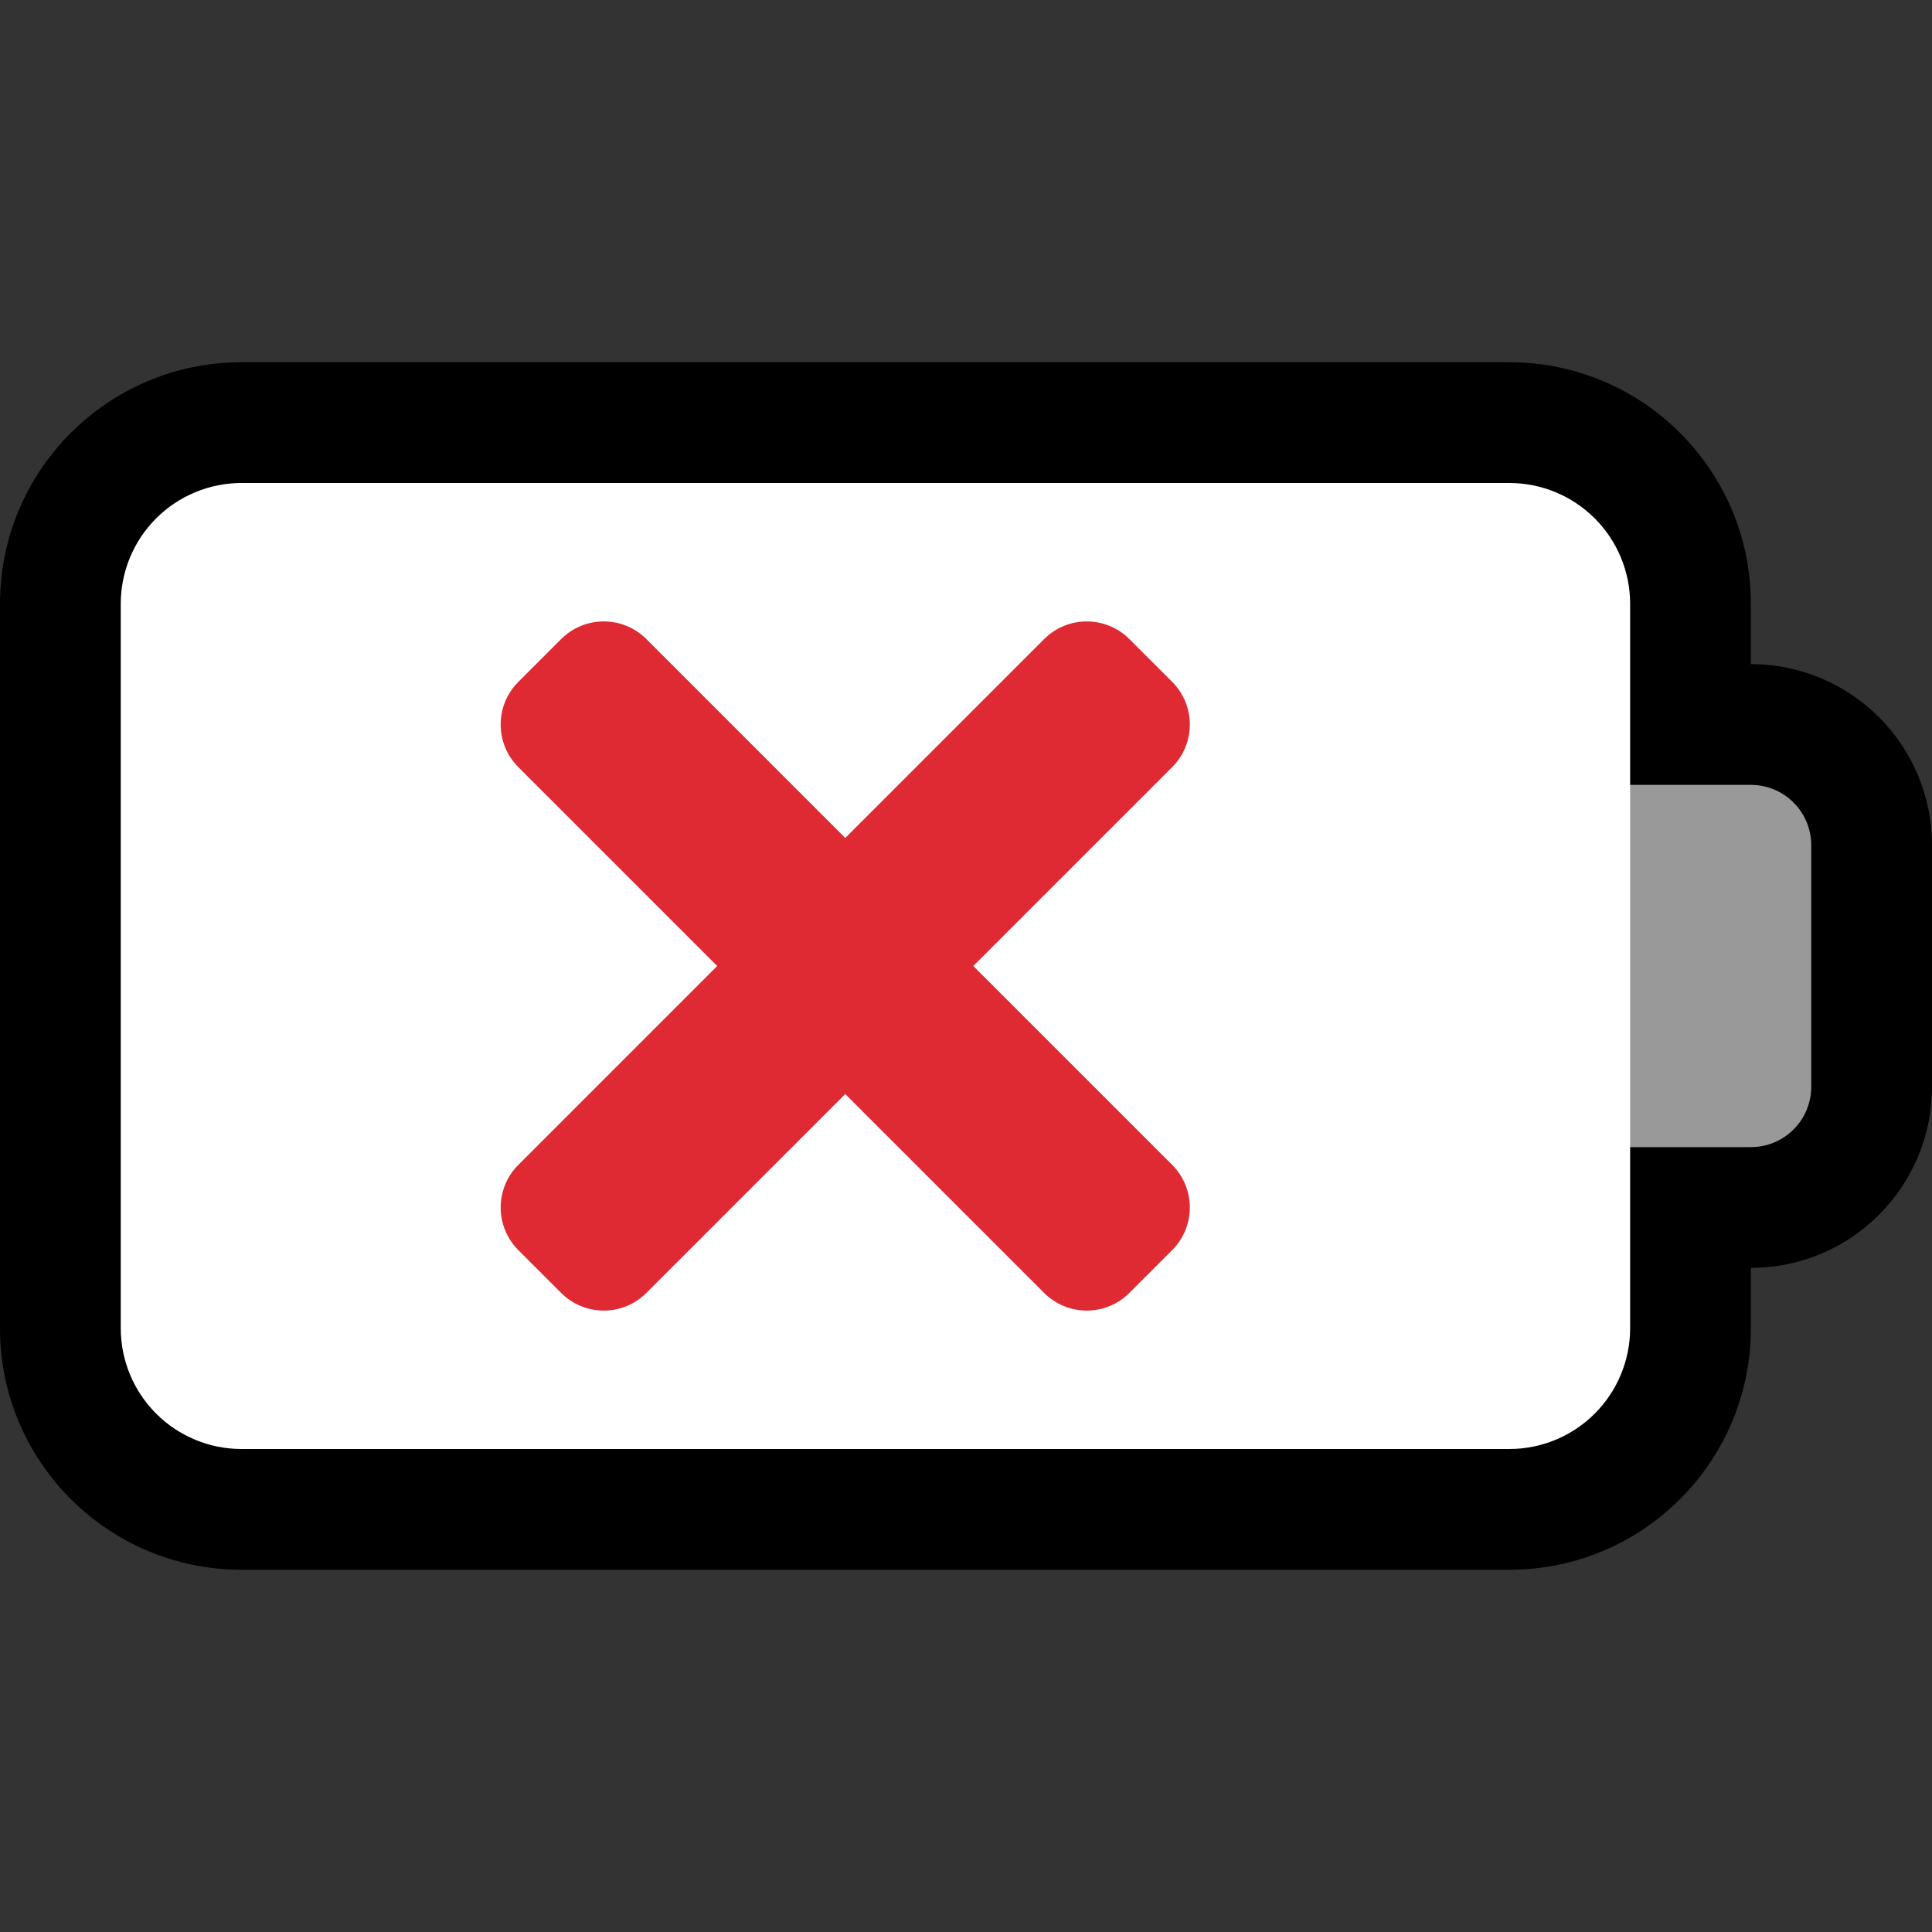 <?xml version="1.0" encoding="UTF-8" standalone="no"?><!DOCTYPE svg PUBLIC "-//W3C//DTD SVG 1.1//EN" "http://www.w3.org/Graphics/SVG/1.1/DTD/svg11.dtd"><svg width="100%" height="100%" viewBox="0 0 32 32" version="1.1" xmlns="http://www.w3.org/2000/svg" xmlns:xlink="http://www.w3.org/1999/xlink" xml:space="preserve" xmlns:serif="http://www.serif.com/" style="fill-rule:evenodd;clip-rule:evenodd;stroke-linejoin:round;stroke-miterlimit:1.414;"><rect x="0" y="0" width="32" height="32" fill="#333333" stroke="none"/><rect id="battery_empty" x="0" y="0" width="32" height="32" style="fill:none;"/><clipPath id="_clip1"><rect x="0" y="0" width="32" height="32"/></clipPath><g clip-path="url(#_clip1)"><g id="outline"><path d="M29,10c0,-2.209 -1.791,-4 -4,-4c-5.534,0 -15.466,0 -21,0c-2.209,0 -4,1.791 -4,4c0,3.486 0,8.514 0,12c0,2.209 1.791,4 4,4c5.534,0 15.466,0 21,0c2.209,0 4,-1.791 4,-4c0,-3.486 0,-8.514 0,-12Z"/><path d="M32,14c0,-1.657 -1.343,-3 -3,-3c-2.27,0 -5,0 -5,0l0,10c0,0 2.73,0 5,0c1.657,0 3,-1.343 3,-3c0,-1.265 0,-2.735 0,-4Z"/></g><path d="M30,14c0,-0.265 -0.105,-0.52 -0.293,-0.707c-0.187,-0.188 -0.442,-0.293 -0.707,-0.293c-1.185,0 -3,0 -3,0l0,6c0,0 1.815,0 3,0c0.265,0 0.52,-0.105 0.707,-0.293c0.188,-0.187 0.293,-0.442 0.293,-0.707c0,-1.11 0,-2.89 0,-4Z" style="fill:#999;"/><g id="emoji"><path d="M27,10c0,-0.53 -0.211,-1.039 -0.586,-1.414c-0.375,-0.375 -0.884,-0.586 -1.414,-0.586c-4.683,0 -16.317,0 -21,0c-0.53,0 -1.039,0.211 -1.414,0.586c-0.375,0.375 -0.586,0.884 -0.586,1.414c0,3.074 0,8.926 0,12c0,0.53 0.211,1.039 0.586,1.414c0.375,0.375 0.884,0.586 1.414,0.586c4.683,0 16.317,0 21,0c0.53,0 1.039,-0.211 1.414,-0.586c0.375,-0.375 0.586,-0.884 0.586,-1.414c0,-3.074 0,-8.926 0,-12Z" style="fill:#fff;"/></g><path d="M14,13.879c0,0 2.144,-2.145 3.293,-3.293c0.39,-0.391 1.024,-0.391 1.414,0c0.228,0.227 0.48,0.479 0.707,0.707c0.391,0.39 0.391,1.024 0,1.414c-1.148,1.149 -3.293,3.293 -3.293,3.293c0,0 2.145,2.144 3.293,3.293c0.391,0.39 0.391,1.024 0,1.414c-0.227,0.228 -0.479,0.48 -0.707,0.707c-0.39,0.391 -1.024,0.391 -1.414,0c-1.149,-1.148 -3.293,-3.293 -3.293,-3.293c0,0 -2.144,2.145 -3.293,3.293c-0.39,0.391 -1.024,0.391 -1.414,0c-0.228,-0.227 -0.48,-0.479 -0.707,-0.707c-0.391,-0.39 -0.391,-1.024 0,-1.414c1.148,-1.149 3.293,-3.293 3.293,-3.293c0,0 -2.145,-2.144 -3.293,-3.293c-0.391,-0.39 -0.391,-1.024 0,-1.414c0.227,-0.228 0.479,-0.48 0.707,-0.707c0.39,-0.391 1.024,-0.391 1.414,0c1.149,1.148 3.293,3.293 3.293,3.293Z" style="fill:#e02a33;fill-rule:nonzero;"/></g></svg>